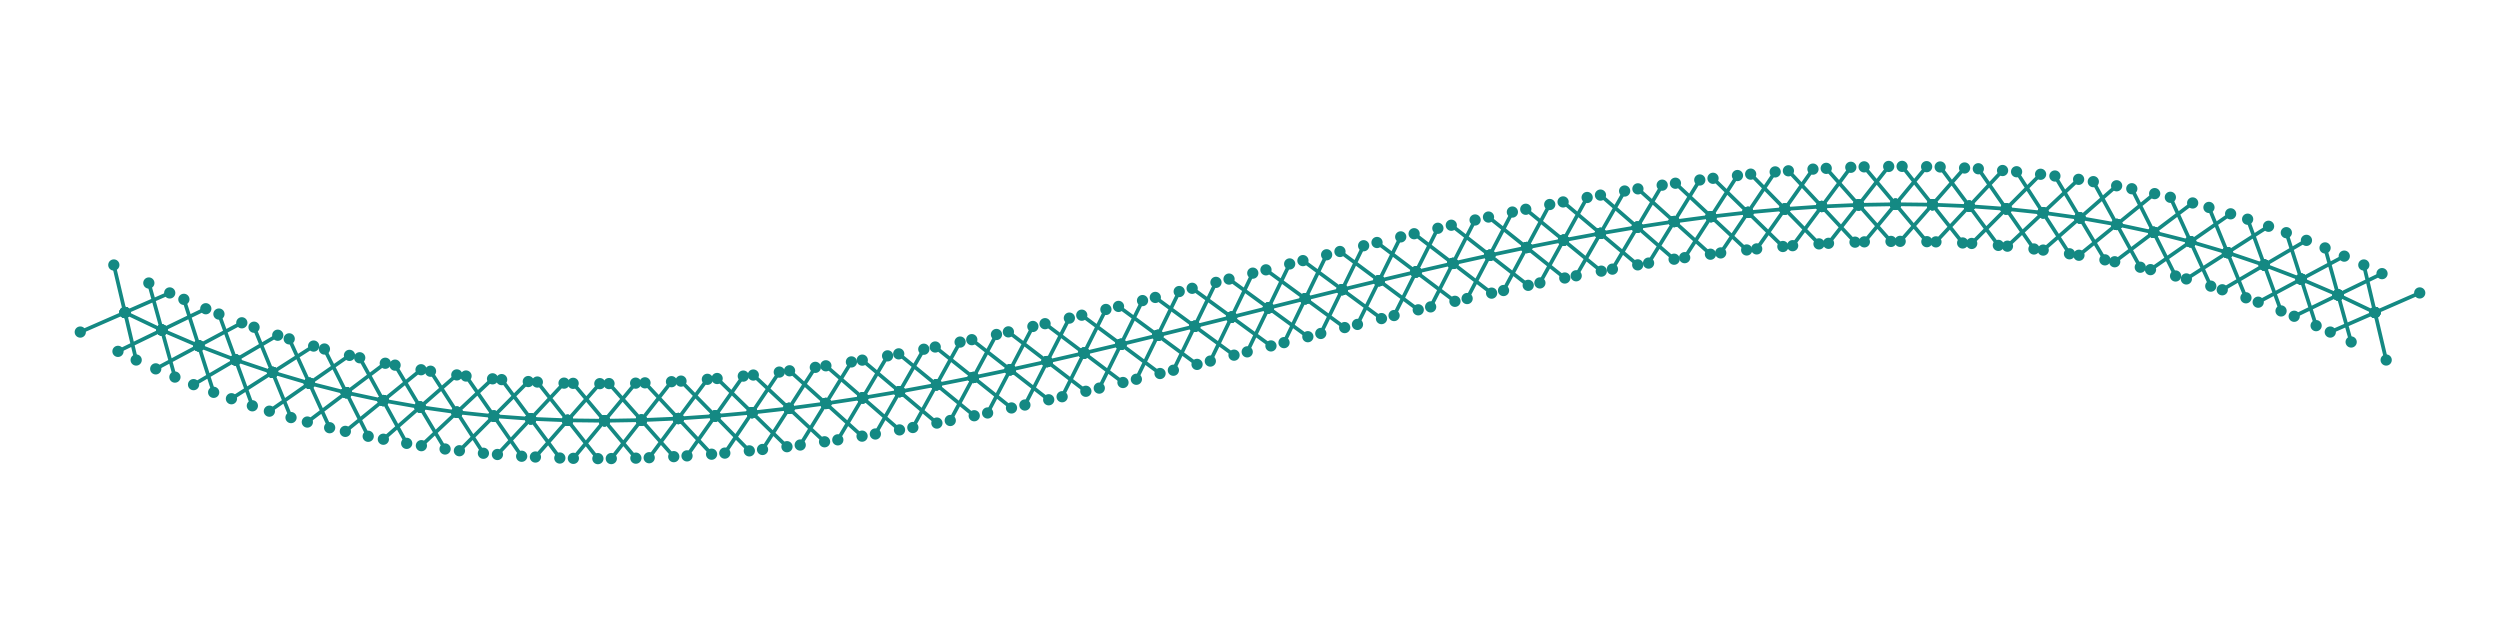 <?xml version="1.0" encoding="utf-8" ?>
<svg xmlns="http://www.w3.org/2000/svg" xmlns:ev="http://www.w3.org/2001/xml-events" xmlns:xlink="http://www.w3.org/1999/xlink" baseProfile="full" height="50mm" version="1.1" viewBox="0,0,200,50" width="200mm">
    <defs>
        <style type="text/css"><![CDATA[
.stitch_line {
    stroke-width: 0.3;
    stroke-linejoin: round;
    stroke-linecap: round;
    fill: none;
}
.path_center_line {
    stroke-width: 0.2;
    stroke-linejoin: round;
    stroke-linecap: round;
    fill: none;
    stroke:#333;
}
.path_contour {
    stroke: #ddd;
    fill-opacity: 1;
    fill: #eee;
    stroke-width: 0.3;
}
.text{
    text-anchor: middle;
    dominant-baseline: middle;
    font-family: sans-serif;
    font-size: 1.5mm;
}
.smalltext{
    text-anchor: middle;
    dominant-baseline: middle;
    font-family: sans-serif;
    font-size: 1mm;
}
.color_0 {
    stroke:#148983;
}
.dot_0 {
    marker-start:url(#dot_0);
    marker-mid:url(#dot_0);
    marker-end:url(#dot_0);
}
]]></style>
        <marker id="dot_0" markerHeight="3.0" markerWidth="3.0" refX="1.5" refY="1.5">
            <circle cx="1.5" cy="1.5" fill="#148983" r="1.5"/>
        </marker>
    </defs>
    <g>
        <path class="stitch_line color_0 dot_0" d="M 10.000, 25.000  L 10.894, 28.801  L 10.000, 25.000  L 13.578, 23.435  L 10.000, 25.000  L 9.106, 21.199  L 10.000, 25.000  L 6.422, 26.565  L 10.000, 25.000  L 12.951, 26.404  L 13.994, 30.167  L 12.951, 26.404  L 16.464, 24.699  L 12.951, 26.404  L 11.907, 22.641  L 12.951, 26.404  L 9.438, 28.109  L 12.951, 26.404  L 15.902, 27.667  L 17.093, 31.386  L 15.902, 27.667  L 19.345, 25.824  L 15.902, 27.667  L 14.710, 23.948  L 15.902, 27.667  L 12.459, 29.509  L 15.902, 27.667  L 18.852, 28.795  L 20.189, 32.464  L 18.852, 28.795  L 22.220, 26.818  L 18.852, 28.795  L 17.515, 25.125  L 18.852, 28.795  L 15.485, 30.771  L 18.852, 28.795  L 21.803, 29.791  L 23.283, 33.406  L 21.803, 29.791  L 25.091, 27.685  L 21.803, 29.791  L 20.324, 26.177  L 21.803, 29.791  L 18.515, 31.898  L 21.803, 29.791  L 24.754, 30.662  L 26.372, 34.217  L 24.754, 30.662  L 27.959, 28.430  L 24.754, 30.662  L 23.137, 27.108  L 24.754, 30.662  L 21.550, 32.894  L 24.754, 30.662  L 27.705, 31.412  L 29.456, 34.902  L 27.705, 31.412  L 30.823, 29.060  L 27.705, 31.412  L 25.954, 27.921  L 27.705, 31.412  L 24.587, 33.763  L 27.705, 31.412  L 30.656, 32.044  L 32.535, 35.468  L 30.656, 32.044  L 33.684, 29.579  L 30.656, 32.044  L 28.777, 28.621  L 30.656, 32.044  L 27.627, 34.510  L 30.656, 32.044  L 33.607, 32.565  L 35.607, 35.919  L 33.607, 32.565  L 36.545, 29.993  L 33.607, 32.565  L 31.606, 29.212  L 33.607, 32.565  L 30.669, 35.138  L 33.607, 32.565  L 36.557, 32.979  L 38.673, 36.261  L 36.557, 32.979  L 39.404, 30.306  L 36.557, 32.979  L 34.441, 29.697  L 36.557, 32.979  L 33.711, 35.653  L 36.557, 32.979  L 39.508, 33.291  L 41.733, 36.500  L 39.508, 33.291  L 42.264, 30.524  L 39.508, 33.291  L 37.283, 30.082  L 39.508, 33.291  L 36.753, 36.058  L 39.508, 33.291  L 42.459, 33.505  L 44.786, 36.642  L 42.459, 33.505  L 45.124, 30.651  L 42.459, 33.505  L 40.132, 30.369  L 42.459, 33.505  L 39.794, 36.359  L 42.459, 33.505  L 45.410, 33.626  L 47.831, 36.690  L 45.410, 33.626  L 47.987, 30.692  L 45.410, 33.626  L 42.988, 30.563  L 45.410, 33.626  L 42.833, 36.561  L 45.410, 33.626  L 48.361, 33.660  L 50.870, 36.652  L 48.361, 33.660  L 50.851, 30.652  L 48.361, 33.660  L 45.851, 30.667  L 48.361, 33.660  L 45.870, 36.667  L 48.361, 33.660  L 51.311, 33.610  L 53.902, 36.532  L 51.311, 33.610  L 53.719, 30.535  L 51.311, 33.610  L 48.721, 30.687  L 51.311, 33.610  L 48.904, 36.685  L 51.311, 33.610  L 54.262, 33.481  L 56.927, 36.336  L 54.262, 33.481  L 56.590, 30.346  L 54.262, 33.481  L 51.598, 30.627  L 54.262, 33.481  L 51.935, 36.617  L 54.262, 33.481  L 57.213, 33.279  L 59.946, 36.069  L 57.213, 33.279  L 59.464, 30.088  L 57.213, 33.279  L 54.480, 30.489  L 57.213, 33.279  L 54.962, 36.470  L 57.213, 33.279  L 60.164, 33.008  L 62.958, 35.736  L 60.164, 33.008  L 62.343, 29.767  L 60.164, 33.008  L 57.370, 30.280  L 60.164, 33.008  L 57.985, 36.248  L 60.164, 33.008  L 63.115, 32.672  L 65.965, 35.342  L 63.115, 32.672  L 65.226, 29.388  L 63.115, 32.672  L 60.265, 30.003  L 63.115, 32.672  L 61.003, 35.957  L 63.115, 32.672  L 66.066, 32.278  L 68.966, 34.892  L 66.066, 32.278  L 68.114, 28.953  L 66.066, 32.278  L 63.165, 29.663  L 66.066, 32.278  L 64.017, 35.602  L 66.066, 32.278  L 69.016, 31.828  L 71.962, 34.392  L 69.016, 31.828  L 71.007, 28.468  L 69.016, 31.828  L 66.071, 29.264  L 69.016, 31.828  L 67.025, 35.187  L 69.016, 31.828  L 71.967, 31.328  L 74.952, 33.846  L 71.967, 31.328  L 73.905, 27.938  L 71.967, 31.328  L 68.982, 28.811  L 71.967, 31.328  L 70.029, 34.719  L 71.967, 31.328  L 74.918, 30.783  L 77.938, 33.259  L 74.918, 30.783  L 76.808, 27.366  L 74.918, 30.783  L 71.898, 28.308  L 74.918, 30.783  L 73.028, 34.201  L 74.918, 30.783  L 77.869, 30.198  L 80.920, 32.636  L 77.869, 30.198  L 79.717, 26.758  L 77.869, 30.198  L 74.818, 27.760  L 77.869, 30.198  L 76.021, 33.639  L 77.869, 30.198  L 80.820, 29.577  L 83.897, 31.982  L 80.820, 29.577  L 82.630, 26.117  L 80.820, 29.577  L 77.743, 27.173  L 80.820, 29.577  L 79.009, 33.037  L 80.820, 29.577  L 83.770, 28.925  L 86.869, 31.302  L 83.770, 28.925  L 85.549, 25.449  L 83.770, 28.925  L 80.672, 26.549  L 83.770, 28.925  L 81.992, 32.402  L 83.770, 28.925  L 86.721, 28.247  L 89.838, 30.600  L 86.721, 28.247  L 88.473, 24.757  L 86.721, 28.247  L 83.604, 25.895  L 86.721, 28.247  L 84.970, 31.738  L 86.721, 28.247  L 89.672, 27.548  L 92.803, 29.881  L 89.672, 27.548  L 91.403, 24.047  L 89.672, 27.548  L 86.541, 25.215  L 89.672, 27.548  L 87.942, 31.049  L 89.672, 27.548  L 92.623, 26.832  L 95.765, 29.151  L 92.623, 26.832  L 94.337, 23.323  L 92.623, 26.832  L 89.481, 24.513  L 92.623, 26.832  L 90.909, 30.341  L 92.623, 26.832  L 95.574, 26.104  L 98.723, 28.413  L 95.574, 26.104  L 97.278, 22.590  L 95.574, 26.104  L 92.425, 23.794  L 95.574, 26.104  L 93.870, 29.618  L 95.574, 26.104  L 98.525, 25.369  L 101.677, 27.673  L 98.525, 25.369  L 100.223, 21.852  L 98.525, 25.369  L 95.372, 23.064  L 98.525, 25.369  L 96.826, 28.885  L 98.525, 25.369  L 101.475, 24.631  L 104.628, 26.936  L 101.475, 24.631  L 103.174, 21.115  L 101.475, 24.631  L 98.323, 22.327  L 101.475, 24.631  L 99.777, 28.148  L 101.475, 24.631  L 104.426, 23.896  L 107.575, 26.206  L 104.426, 23.896  L 106.130, 20.382  L 104.426, 23.896  L 101.277, 21.587  L 104.426, 23.896  L 102.722, 27.410  L 104.426, 23.896  L 107.377, 23.168  L 110.519, 25.487  L 107.377, 23.168  L 109.091, 19.659  L 107.377, 23.168  L 104.235, 20.849  L 107.377, 23.168  L 105.663, 26.677  L 107.377, 23.168  L 110.328, 22.452  L 113.459, 24.785  L 110.328, 22.452  L 112.058, 18.951  L 110.328, 22.452  L 107.197, 20.119  L 110.328, 22.452  L 108.597, 25.953  L 110.328, 22.452  L 113.279, 21.753  L 116.396, 24.105  L 113.279, 21.753  L 115.030, 18.262  L 113.279, 21.753  L 110.162, 19.400  L 113.279, 21.753  L 111.527, 25.243  L 113.279, 21.753  L 116.230, 21.075  L 119.328, 23.451  L 116.230, 21.075  L 118.008, 17.598  L 116.230, 21.075  L 113.131, 18.698  L 116.230, 21.075  L 114.451, 24.551  L 116.230, 21.075  L 119.180, 20.423  L 122.257, 22.827  L 119.180, 20.423  L 120.991, 16.963  L 119.180, 20.423  L 116.103, 18.018  L 119.180, 20.423  L 117.370, 23.883  L 119.180, 20.423  L 122.131, 19.802  L 125.182, 22.240  L 122.131, 19.802  L 123.979, 16.361  L 122.131, 19.802  L 119.080, 17.364  L 122.131, 19.802  L 120.283, 23.242  L 122.131, 19.802  L 125.082, 19.217  L 128.102, 21.692  L 125.082, 19.217  L 126.972, 15.799  L 125.082, 19.217  L 122.062, 16.741  L 125.082, 19.217  L 123.192, 22.634  L 125.082, 19.217  L 128.033, 18.672  L 131.018, 21.189  L 128.033, 18.672  L 129.971, 15.281  L 128.033, 18.672  L 125.048, 16.154  L 128.033, 18.672  L 126.095, 22.062  L 128.033, 18.672  L 130.984, 18.172  L 133.929, 20.736  L 130.984, 18.172  L 132.975, 14.813  L 130.984, 18.172  L 128.038, 15.608  L 130.984, 18.172  L 128.993, 21.532  L 130.984, 18.172  L 133.934, 17.722  L 136.835, 20.337  L 133.934, 17.722  L 135.983, 14.398  L 133.934, 17.722  L 131.034, 15.108  L 133.934, 17.722  L 131.886, 21.047  L 133.934, 17.722  L 136.885, 17.328  L 139.735, 19.997  L 136.885, 17.328  L 138.997, 14.043  L 136.885, 17.328  L 134.035, 14.658  L 136.885, 17.328  L 134.774, 20.612  L 136.885, 17.328  L 139.836, 16.992  L 142.630, 19.720  L 139.836, 16.992  L 142.015, 13.752  L 139.836, 16.992  L 137.042, 14.264  L 139.836, 16.992  L 137.657, 20.233  L 139.836, 16.992  L 142.787, 16.721  L 145.520, 19.511  L 142.787, 16.721  L 145.038, 13.530  L 142.787, 16.721  L 140.054, 13.931  L 142.787, 16.721  L 140.536, 19.912  L 142.787, 16.721  L 145.738, 16.519  L 148.402, 19.373  L 145.738, 16.519  L 148.065, 13.383  L 145.738, 16.519  L 143.073, 13.664  L 145.738, 16.519  L 143.410, 19.654  L 145.738, 16.519  L 148.689, 16.390  L 151.279, 19.313  L 148.689, 16.390  L 151.096, 13.315  L 148.689, 16.390  L 146.098, 13.468  L 148.689, 16.390  L 146.281, 19.465  L 148.689, 16.390  L 151.639, 16.340  L 154.149, 19.333  L 151.639, 16.340  L 154.130, 13.333  L 151.639, 16.340  L 149.130, 13.348  L 151.639, 16.340  L 149.149, 19.348  L 151.639, 16.340  L 154.590, 16.374  L 157.012, 19.437  L 154.590, 16.374  L 157.167, 13.439  L 154.590, 16.374  L 152.169, 13.310  L 154.590, 16.374  L 152.013, 19.308  L 154.590, 16.374  L 157.541, 16.495  L 159.868, 19.631  L 157.541, 16.495  L 160.206, 13.641  L 157.541, 16.495  L 155.214, 13.358  L 157.541, 16.495  L 154.876, 19.349  L 157.541, 16.495  L 160.492, 16.709  L 162.717, 19.918  L 160.492, 16.709  L 163.247, 13.942  L 160.492, 16.709  L 158.267, 13.500  L 160.492, 16.709  L 157.736, 19.476  L 160.492, 16.709  L 163.443, 17.021  L 165.559, 20.303  L 163.443, 17.021  L 166.289, 14.347  L 163.443, 17.021  L 161.327, 13.739  L 163.443, 17.021  L 160.596, 19.694  L 163.443, 17.021  L 166.393, 17.435  L 168.394, 20.788  L 166.393, 17.435  L 169.331, 14.862  L 166.393, 17.435  L 164.393, 14.081  L 166.393, 17.435  L 163.455, 20.007  L 166.393, 17.435  L 169.344, 17.956  L 171.223, 21.379  L 169.344, 17.956  L 172.373, 15.490  L 169.344, 17.956  L 167.465, 14.532  L 169.344, 17.956  L 166.316, 20.421  L 169.344, 17.956  L 172.295, 18.588  L 174.046, 22.079  L 172.295, 18.588  L 175.413, 16.237  L 172.295, 18.588  L 170.544, 15.098  L 172.295, 18.588  L 169.177, 20.940  L 172.295, 18.588  L 175.246, 19.338  L 176.863, 22.892  L 175.246, 19.338  L 178.450, 17.106  L 175.246, 19.338  L 173.628, 15.783  L 175.246, 19.338  L 172.041, 21.570  L 175.246, 19.338  L 178.197, 20.209  L 179.676, 23.823  L 178.197, 20.209  L 181.485, 18.102  L 178.197, 20.209  L 176.717, 16.594  L 178.197, 20.209  L 174.909, 22.315  L 178.197, 20.209  L 181.148, 21.205  L 182.485, 24.875  L 181.148, 21.205  L 184.515, 19.229  L 181.148, 21.205  L 179.811, 17.536  L 181.148, 21.205  L 177.780, 23.182  L 181.148, 21.205  L 184.098, 22.333  L 185.290, 26.052  L 184.098, 22.333  L 187.541, 20.491  L 184.098, 22.333  L 182.907, 18.614  L 184.098, 22.333  L 180.655, 24.176  L 184.098, 22.333  L 187.049, 23.596  L 188.093, 27.359  L 187.049, 23.596  L 190.562, 21.891  L 187.049, 23.596  L 186.006, 19.833  L 187.049, 23.596  L 183.536, 25.301  L 187.049, 23.596  L 190.000, 25.000  L 190.894, 28.801  L 190.000, 25.000  L 193.578, 23.435  L 190.000, 25.000  L 189.106, 21.199  L 190.000, 25.000  L 186.422, 26.565  L 190.000, 25.000 "/>
    </g>
</svg>
